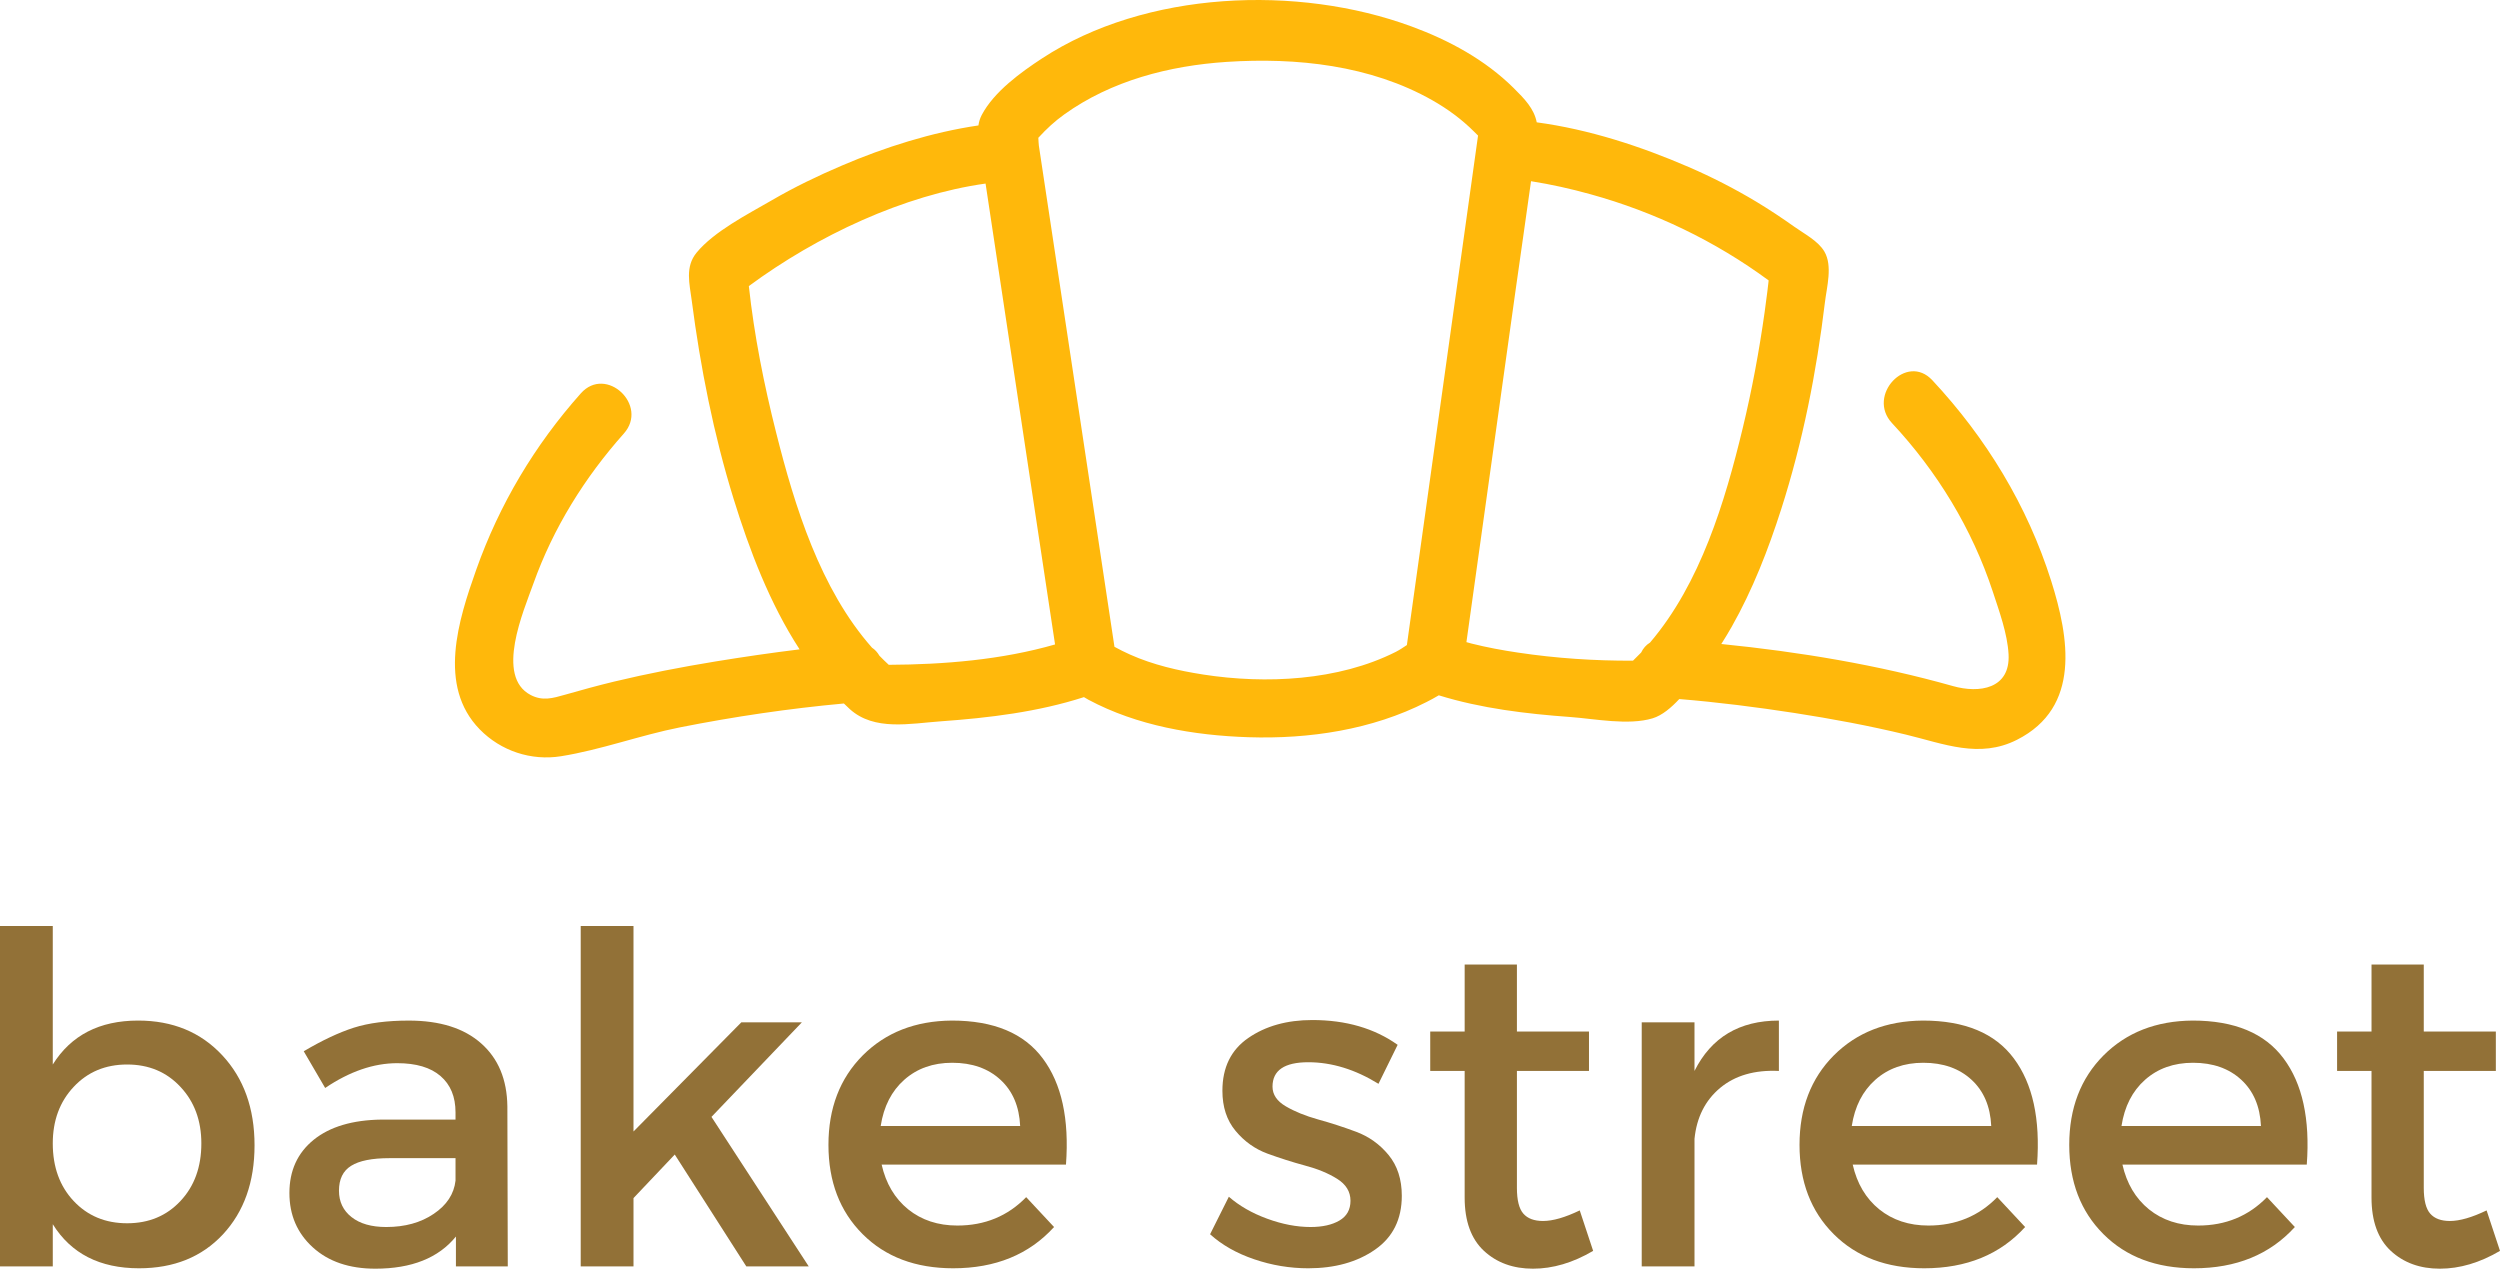 <?xml version="1.0" encoding="UTF-8" standalone="no"?>
<svg
   width="388.769"
   zoomAndPan="magnify"
   viewBox="0 0 291.577 147.966"
   height="197.289"
   preserveAspectRatio="xMidYMid"
   version="1.0"
   id="svg109"
   sodipodi:docname="White and Gold Minimalist Restaurant Simple Logo .svg"
   inkscape:export-filename="logo .svg"
   inkscape:export-xdpi="96"
   inkscape:export-ydpi="96"
   xmlns:inkscape="http://www.inkscape.org/namespaces/inkscape"
   xmlns:sodipodi="http://sodipodi.sourceforge.net/DTD/sodipodi-0.dtd"
   xmlns="http://www.w3.org/2000/svg"
   xmlns:svg="http://www.w3.org/2000/svg">
  <sodipodi:namedview
     id="namedview111"
     pagecolor="#ffffff"
     bordercolor="#000000"
     borderopacity="0.25"
     inkscape:showpageshadow="2"
     inkscape:pageopacity="0.0"
     inkscape:pagecheckerboard="0"
     inkscape:deskcolor="#d1d1d1"
     showgrid="false" />
  <defs
     id="defs13">
    <clipPath
       id="3b14334f89">
      <path
         d="m 96,120 h 189 v 89 H 96 Z m 0,0"
         clip-rule="nonzero"
         id="path4" />
    </clipPath>
    <clipPath
       id="ca830d8c47">
      <path
         d="M 79.746,175.973 224.262,87.402 292.457,198.668 147.938,287.238 Z m 0,0"
         clip-rule="nonzero"
         id="path7" />
    </clipPath>
    <clipPath
       id="4c3051848a">
      <path
         d="M 79.746,175.973 224.262,87.402 292.457,198.668 147.938,287.238 Z m 0,0"
         clip-rule="nonzero"
         id="path10" />
    </clipPath>
  </defs>
  <g
     clip-path="url(#3b14334f89)"
     id="g21"
     transform="translate(-43.544,-120.151)">
    <g
       clip-path="url(#ca830d8c47)"
       id="g19">
      <g
         clip-path="url(#4c3051848a)"
         id="g17">
        <path
           fill="#ffb80b"
           d="m 268.906,164.492 c -3.008,-3.227 -7.695,1.793 -4.691,5.012 5.262,5.641 9.332,12.309 11.75,19.648 0.742,2.266 1.711,4.902 1.84,7.312 0.215,4.043 -3.422,4.57 -6.477,3.707 -8.766,-2.477 -17.91,-3.996 -27.027,-4.91 0.422,-0.664 0.828,-1.332 1.211,-2.008 2.449,-4.324 4.27,-9.012 5.781,-13.734 2.504,-7.824 4.113,-15.961 5.094,-24.113 0.211,-1.762 0.914,-4.25 -0.062,-5.914 -0.723,-1.242 -2.355,-2.074 -3.504,-2.895 -1.441,-1.023 -2.91,-2 -4.426,-2.914 -2.543,-1.527 -5.188,-2.883 -7.91,-4.059 -5.57,-2.41 -11.613,-4.387 -17.711,-5.207 -0.309,-1.594 -1.414,-2.734 -2.703,-4.012 -3.32,-3.285 -7.531,-5.566 -11.883,-7.164 -13.301,-4.906 -31.023,-4.188 -43.094,3.711 -2.48,1.625 -5.613,3.883 -7.051,6.613 -0.211,0.406 -0.328,0.809 -0.383,1.215 -5.469,0.805 -10.914,2.539 -15.906,4.672 -2.824,1.203 -5.586,2.535 -8.238,4.082 -2.734,1.586 -6.699,3.605 -8.734,6.09 -1.359,1.66 -0.812,3.633 -0.562,5.562 1.016,7.816 2.551,15.602 4.883,23.137 1.84,5.949 4.203,12.191 7.699,17.562 -3.277,0.402 -6.543,0.879 -9.797,1.41 -3.977,0.652 -7.938,1.414 -11.855,2.355 -1.918,0.461 -3.812,0.988 -5.711,1.527 -1.418,0.406 -2.613,0.758 -3.996,0.035 -4.164,-2.164 -0.836,-9.789 0.312,-13 2.309,-6.473 5.988,-12.379 10.547,-17.496 2.934,-3.289 -2.062,-7.996 -5.012,-4.691 -5.387,6.047 -9.508,12.957 -12.207,20.586 -2.066,5.832 -4.535,13.535 0.41,18.602 2.469,2.527 6,3.695 9.484,3.137 4.648,-0.742 9.23,-2.449 13.871,-3.367 6.309,-1.25 12.711,-2.199 19.121,-2.785 0.23,0.223 0.453,0.445 0.688,0.656 2.863,2.586 7.039,1.676 10.637,1.422 5.59,-0.398 11.312,-1.09 16.672,-2.82 0.176,0.102 0.344,0.203 0.523,0.305 5.664,3.031 12.301,4.164 18.652,4.371 7.09,0.23 14.41,-0.859 20.777,-4.102 0.48,-0.246 0.965,-0.504 1.434,-0.785 4.957,1.535 10.18,2.156 15.34,2.531 2.84,0.207 6.77,1.004 9.586,0.156 1.129,-0.34 2.188,-1.25 3.121,-2.25 4.5,0.367 8.984,0.938 13.445,1.625 4.359,0.676 8.707,1.484 13,2.523 4.414,1.066 8.555,2.824 12.938,0.605 7.496,-3.789 6.078,-11.926 3.996,-18.527 -2.781,-8.797 -7.594,-16.691 -13.871,-23.418 z M 147.199,197.688 c -0.371,-0.344 -0.734,-0.695 -1.086,-1.059 -0.215,-0.371 -0.5,-0.699 -0.867,-0.941 -6.047,-6.844 -9.016,-16.496 -11.184,-25.094 -1.414,-5.598 -2.555,-11.324 -3.18,-17.078 7.98,-5.891 18.082,-10.621 27.609,-11.957 2.398,15.914 4.797,31.828 7.195,47.738 0.305,2.004 0.605,4.008 0.91,6.016 -6.23,1.793 -12.938,2.344 -19.398,2.375 z m 36.676,1.133 c -2.902,-0.449 -5.84,-1.125 -8.531,-2.328 -0.617,-0.273 -1.227,-0.582 -1.82,-0.906 -2.164,-14.352 -4.328,-28.699 -6.492,-43.051 -0.59,-3.898 -1.176,-7.797 -1.766,-11.691 -0.188,-1.242 -0.371,-2.488 -0.562,-3.73 -0.027,-0.188 -0.035,-0.543 -0.059,-0.895 0.992,-1.078 1.91,-1.922 3.012,-2.715 5.504,-3.953 12.27,-5.695 18.957,-6.137 8.148,-0.535 16.781,0.387 23.992,4.48 1.789,1.016 3.426,2.219 4.883,3.676 0.082,0.082 0.258,0.254 0.441,0.438 -2.469,17.664 -4.934,35.324 -7.402,52.988 -0.297,2.145 -0.598,4.285 -0.898,6.434 -0.422,0.281 -0.848,0.566 -1.297,0.797 -6.699,3.375 -15.172,3.77 -22.457,2.641 z m 36.734,-2.555 c -1.824,-0.27 -3.641,-0.605 -5.43,-1.055 -0.203,-0.051 -0.402,-0.109 -0.605,-0.168 1.906,-13.648 3.812,-27.289 5.719,-40.938 0.598,-4.277 1.227,-8.547 1.816,-12.82 2.344,0.371 4.664,0.887 6.945,1.523 7.457,2.062 14.539,5.457 20.766,10.047 0,0.019 -0.004,0.039 -0.004,0.055 -0.004,0.055 -0.016,0.129 -0.027,0.242 -0.043,0.332 -0.078,0.664 -0.117,0.996 -0.098,0.793 -0.203,1.582 -0.312,2.371 -0.641,4.559 -1.48,9.094 -2.562,13.57 -2.066,8.578 -4.926,18.102 -10.809,25.004 -0.461,0.277 -0.809,0.684 -1.035,1.16 -0.309,0.324 -0.625,0.641 -0.953,0.953 -4.469,0.019 -8.984,-0.277 -13.391,-0.941 z m 0,0"
           fill-opacity="1"
           fill-rule="nonzero"
           id="path15" />
      </g>
    </g>
  </g>
  <g
     fill="#927137"
     fill-opacity="1"
     id="g29"
     transform="translate(-43.544,-120.151)">
    <g
       transform="translate(38.731,267.852)"
       id="g27">
      <g
         id="g25">
        <path
           d="m 20.922,-28.672 c 4.031,0 7.301,1.352 9.812,4.047 2.508,2.688 3.766,6.188 3.766,10.5 0,4.281 -1.23,7.746 -3.688,10.391 -2.461,2.637 -5.719,3.953 -9.781,3.953 -4.574,0 -7.93,-1.711 -10.062,-5.141 V 0 H 4.812 v -39.703 h 6.156 v 16.156 c 2.133,-3.414 5.453,-5.125 9.953,-5.125 z M 13.406,-7.625 c 1.625,1.73 3.703,2.594 6.234,2.594 2.531,0 4.602,-0.863 6.219,-2.594 1.625,-1.727 2.438,-3.969 2.438,-6.719 0,-2.664 -0.812,-4.863 -2.438,-6.594 -1.617,-1.738 -3.688,-2.609 -6.219,-2.609 -2.531,0 -4.609,0.871 -6.234,2.609 -1.625,1.73 -2.438,3.93 -2.438,6.594 0,2.75 0.812,4.992 2.438,6.719 z m 0,0"
           id="path23" />
      </g>
    </g>
  </g>
  <g
     fill="#927137"
     fill-opacity="1"
     id="g37"
     transform="translate(-43.544,-120.151)">
    <g
       transform="translate(75.11,267.852)"
       id="g35">
      <g
         id="g33">
        <path
           d="m 21.609,0 v -3.484 c -2.031,2.5 -5.168,3.75 -9.406,3.75 -3.031,0 -5.461,-0.828 -7.281,-2.484 C 3.098,-3.875 2.188,-5.988 2.188,-8.562 c 0,-2.602 0.941,-4.672 2.828,-6.203 1.895,-1.531 4.539,-2.316 7.938,-2.359 H 21.562 v -0.844 c 0,-1.82 -0.586,-3.234 -1.75,-4.234 -1.156,-1 -2.84,-1.5 -5.047,-1.5 -2.75,0 -5.555,0.965 -8.406,2.891 l -2.5,-4.281 c 2.164,-1.281 4.113,-2.195 5.844,-2.75 1.738,-0.551 3.875,-0.828 6.406,-0.828 3.633,0 6.445,0.887 8.438,2.656 2,1.762 3.02,4.211 3.062,7.344 L 27.656,0 Z m -8.125,-4.594 c 2.176,0 4.02,-0.508 5.531,-1.531 1.52,-1.02 2.367,-2.312 2.547,-3.875 v -2.625 h -7.703 c -2.031,0 -3.523,0.297 -4.469,0.891 -0.949,0.586 -1.422,1.555 -1.422,2.906 0,1.281 0.488,2.309 1.469,3.078 0.977,0.773 2.328,1.156 4.047,1.156 z m 0,0"
           id="path31" />
      </g>
    </g>
  </g>
  <g
     fill="#927137"
     fill-opacity="1"
     id="g45"
     transform="translate(-43.544,-120.151)">
    <g
       transform="translate(106.461,267.852)"
       id="g43">
      <g
         id="g41">
        <path
           d="m 15.781,-13.047 -4.812,5.078 V 0 H 4.812 v -39.703 h 6.156 v 23.969 L 23.547,-28.469 h 7.062 L 20.062,-17.438 31.406,0 H 24.125 Z m 0,0"
           id="path39" />
      </g>
    </g>
  </g>
  <g
     fill="#927137"
     fill-opacity="1"
     id="g53"
     transform="translate(-43.544,-120.151)">
    <g
       transform="translate(138.292,267.852)"
       id="g51">
      <g
         id="g49">
        <path
           d="m 16.266,-28.672 c 4.883,0 8.422,1.477 10.609,4.422 2.195,2.938 3.098,7.062 2.703,12.375 h -21.5 c 0.5,2.211 1.531,3.949 3.094,5.219 1.57,1.262 3.484,1.891 5.734,1.891 3.207,0 5.883,-1.102 8.031,-3.312 l 3.25,3.484 c -2.918,3.211 -6.84,4.812 -11.766,4.812 -4.387,0 -7.906,-1.328 -10.562,-3.984 -2.656,-2.656 -3.984,-6.125 -3.984,-10.406 0,-4.281 1.332,-7.758 4,-10.438 2.676,-2.676 6.141,-4.031 10.391,-4.062 z M 7.969,-16.375 H 24.234 C 24.129,-18.656 23.363,-20.453 21.938,-21.766 20.508,-23.086 18.633,-23.75 16.312,-23.75 c -2.242,0 -4.105,0.664 -5.594,1.984 -1.48,1.312 -2.398,3.109 -2.75,5.391 z m 0,0"
           id="path47" />
      </g>
    </g>
  </g>
  <g
     fill="#927137"
     fill-opacity="1"
     id="g67"
     transform="translate(-43.544,-120.151)">
    <g
       transform="translate(183.552,267.852)"
       id="g65">
      <g
         id="g63">
        <path
           d="m 13.047,-28.734 c 3.926,0 7.242,0.965 9.953,2.891 l -2.234,4.547 c -2.719,-1.676 -5.449,-2.516 -8.188,-2.516 -2.781,0 -4.172,0.949 -4.172,2.844 0,0.93 0.516,1.695 1.547,2.297 1.031,0.605 2.285,1.117 3.766,1.531 1.477,0.406 2.957,0.887 4.438,1.438 1.488,0.555 2.75,1.453 3.781,2.703 1.031,1.25 1.547,2.84 1.547,4.766 0,2.742 -1.043,4.836 -3.125,6.281 -2.086,1.449 -4.68,2.172 -7.781,2.172 -2.148,0 -4.246,-0.348 -6.297,-1.047 C 4.227,-1.523 2.508,-2.5 1.125,-3.75 l 2.188,-4.375 c 1.219,1.062 2.707,1.918 4.469,2.562 1.77,0.648 3.457,0.969 5.062,0.969 1.383,0 2.504,-0.25 3.359,-0.75 0.863,-0.5 1.297,-1.27 1.297,-2.312 0,-1.062 -0.523,-1.914 -1.562,-2.562 -1.031,-0.645 -2.281,-1.16 -3.75,-1.547 C 10.727,-12.16 9.27,-12.625 7.812,-13.156 6.352,-13.695 5.113,-14.582 4.094,-15.812 3.07,-17.039 2.562,-18.598 2.562,-20.484 c 0,-2.719 1.004,-4.77 3.016,-6.156 2.02,-1.395 4.508,-2.094 7.469,-2.094 z m 0,0"
           id="path61" />
      </g>
    </g>
  </g>
  <g
     fill="#927137"
     fill-opacity="1"
     id="g75"
     transform="translate(-43.544,-120.151)">
    <g
       transform="translate(208.697,267.852)"
       id="g73">
      <g
         id="g71">
        <path
           d="m 19.094,-6.531 1.562,4.719 c -2.355,1.387 -4.695,2.078 -7.016,2.078 -2.312,0 -4.219,-0.691 -5.719,-2.078 -1.5,-1.395 -2.25,-3.469 -2.25,-6.219 V -22.797 H 1.656 v -4.594 h 4.016 v -7.812 h 6.094 v 7.812 h 8.406 v 4.594 h -8.406 V -9.156 c 0,1.43 0.25,2.43 0.75,3 0.5,0.574 1.266,0.859 2.297,0.859 1.145,0 2.57,-0.41 4.281,-1.234 z m 0,0"
           id="path69" />
      </g>
    </g>
  </g>
  <g
     fill="#927137"
     fill-opacity="1"
     id="g83"
     transform="translate(-43.544,-120.151)">
    <g
       transform="translate(230.471,267.852)"
       id="g81">
      <g
         id="g79">
        <path
           d="m 10.703,-28.469 v 5.672 c 1.957,-3.914 5.238,-5.875 9.844,-5.875 v 5.875 c -2.824,-0.133 -5.109,0.527 -6.859,1.984 -1.742,1.461 -2.734,3.438 -2.984,5.938 V 0 h -6.156 v -28.469 z m 0,0"
           id="path77" />
      </g>
    </g>
  </g>
  <g
     fill="#927137"
     fill-opacity="1"
     id="g91"
     transform="translate(-43.544,-120.151)">
    <g
       transform="translate(251.549,267.852)"
       id="g89">
      <g
         id="g87">
        <path
           d="m 16.266,-28.672 c 4.883,0 8.422,1.477 10.609,4.422 2.195,2.938 3.098,7.062 2.703,12.375 h -21.5 c 0.5,2.211 1.531,3.949 3.094,5.219 1.57,1.262 3.484,1.891 5.734,1.891 3.207,0 5.883,-1.102 8.031,-3.312 l 3.25,3.484 c -2.918,3.211 -6.84,4.812 -11.766,4.812 -4.387,0 -7.906,-1.328 -10.562,-3.984 -2.656,-2.656 -3.984,-6.125 -3.984,-10.406 0,-4.281 1.332,-7.758 4,-10.438 2.676,-2.676 6.141,-4.031 10.391,-4.062 z M 7.969,-16.375 H 24.234 C 24.129,-18.656 23.363,-20.453 21.938,-21.766 20.508,-23.086 18.633,-23.75 16.312,-23.75 c -2.242,0 -4.105,0.664 -5.594,1.984 -1.48,1.312 -2.398,3.109 -2.75,5.391 z m 0,0"
           id="path85" />
      </g>
    </g>
  </g>
  <g
     fill="#927137"
     fill-opacity="1"
     id="g99"
     transform="translate(-43.544,-120.151)">
    <g
       transform="translate(283.007,267.852)"
       id="g97">
      <g
         id="g95">
        <path
           d="m 16.266,-28.672 c 4.883,0 8.422,1.477 10.609,4.422 2.195,2.938 3.098,7.062 2.703,12.375 h -21.5 c 0.5,2.211 1.531,3.949 3.094,5.219 1.57,1.262 3.484,1.891 5.734,1.891 3.207,0 5.883,-1.102 8.031,-3.312 l 3.25,3.484 c -2.918,3.211 -6.84,4.812 -11.766,4.812 -4.387,0 -7.906,-1.328 -10.562,-3.984 -2.656,-2.656 -3.984,-6.125 -3.984,-10.406 0,-4.281 1.332,-7.758 4,-10.438 2.676,-2.676 6.141,-4.031 10.391,-4.062 z M 7.969,-16.375 H 24.234 C 24.129,-18.656 23.363,-20.453 21.938,-21.766 20.508,-23.086 18.633,-23.75 16.312,-23.75 c -2.242,0 -4.105,0.664 -5.594,1.984 -1.48,1.312 -2.398,3.109 -2.75,5.391 z m 0,0"
           id="path93" />
      </g>
    </g>
  </g>
  <g
     fill="#927137"
     fill-opacity="1"
     id="g107"
     transform="translate(-43.544,-120.151)">
    <g
       transform="translate(314.464,267.852)"
       id="g105">
      <g
         id="g103">
        <path
           d="m 19.094,-6.531 1.562,4.719 c -2.355,1.387 -4.695,2.078 -7.016,2.078 -2.312,0 -4.219,-0.691 -5.719,-2.078 -1.5,-1.395 -2.25,-3.469 -2.25,-6.219 V -22.797 H 1.656 v -4.594 h 4.016 v -7.812 h 6.094 v 7.812 h 8.406 v 4.594 h -8.406 V -9.156 c 0,1.43 0.25,2.43 0.75,3 0.5,0.574 1.266,0.859 2.297,0.859 1.145,0 2.57,-0.41 4.281,-1.234 z m 0,0"
           id="path101" />
      </g>
    </g>
  </g>
</svg>
